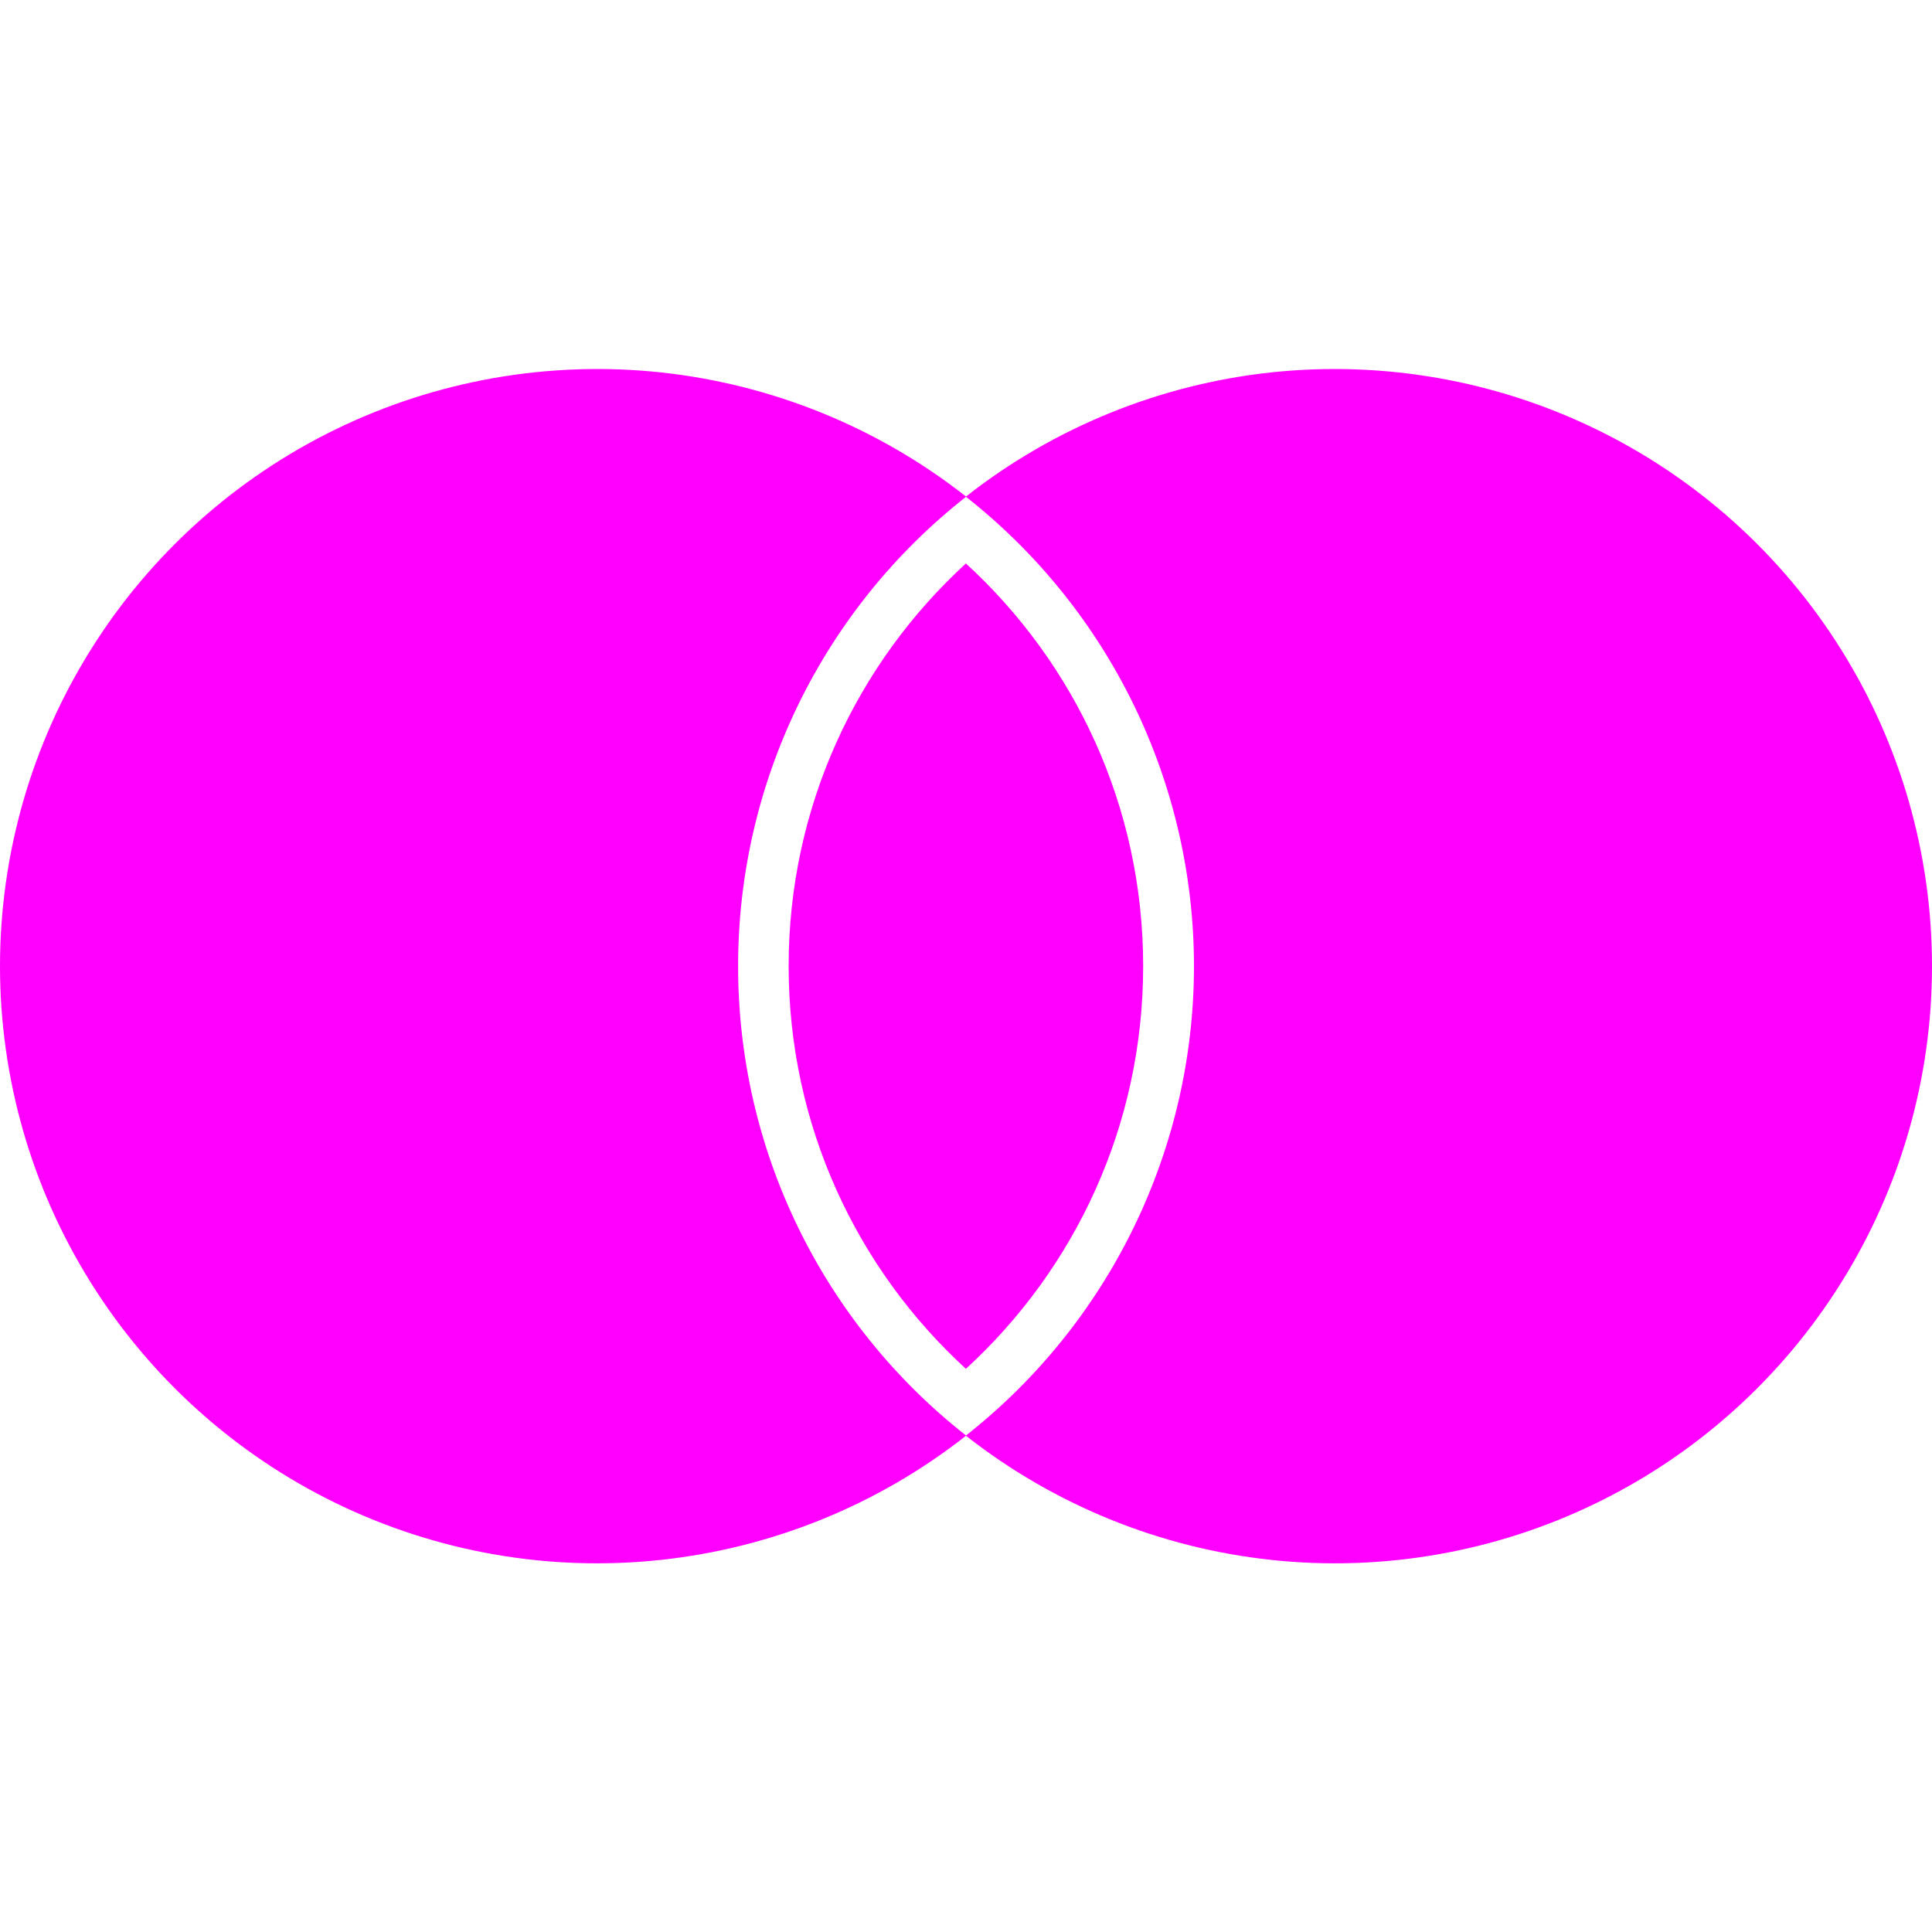 <svg width="20" height="20" viewBox="0 0 20 20" fill="none" xmlns="http://www.w3.org/2000/svg">
<g clip-path="url(#clip0)">
<path fill-rule="evenodd" clip-rule="evenodd" d="M7.641 10.002C7.64 9.066 7.852 8.142 8.261 7.3C8.67 6.458 9.264 5.721 10 5.143C10.735 5.721 11.329 6.459 11.738 7.3C12.147 8.142 12.36 9.066 12.36 10.002C12.36 10.938 12.147 11.861 11.738 12.703C11.329 13.544 10.735 14.282 10 14.86C9.265 14.283 8.67 13.545 8.261 12.704C7.852 11.862 7.64 10.938 7.641 10.002ZM6.841 3.855C7.994 3.979 9.089 4.424 10 5.14C10.912 4.424 12.006 3.979 13.159 3.855C14.312 3.732 15.477 3.935 16.52 4.442C17.564 4.949 18.443 5.739 19.058 6.722C19.674 7.705 20 8.842 20 10.002C20 11.162 19.674 12.298 19.058 13.281C18.443 14.264 17.564 15.055 16.52 15.562C15.477 16.069 14.312 16.272 13.159 16.148C12.006 16.024 10.912 15.579 10 14.863C9.089 15.579 7.994 16.024 6.841 16.148C5.688 16.272 4.523 16.069 3.48 15.562C2.437 15.055 1.557 14.264 0.942 13.281C0.326 12.298 0 11.162 0 10.002C0 8.842 0.326 7.705 0.942 6.722C1.557 5.739 2.437 4.949 3.48 4.442C4.523 3.935 5.688 3.732 6.841 3.855ZM9.999 5.833C11.127 6.866 11.834 8.351 11.834 10.001C11.834 11.652 11.127 13.137 9.999 14.17C8.871 13.137 8.164 11.652 8.164 10.001C8.164 8.351 8.871 6.866 9.999 5.833Z" fill="#FF00FF"/>
</g>
<defs>
<clipPath id="clip0">
<rect width="20" height="20" fill="white"/>
</clipPath>
</defs>
</svg>
